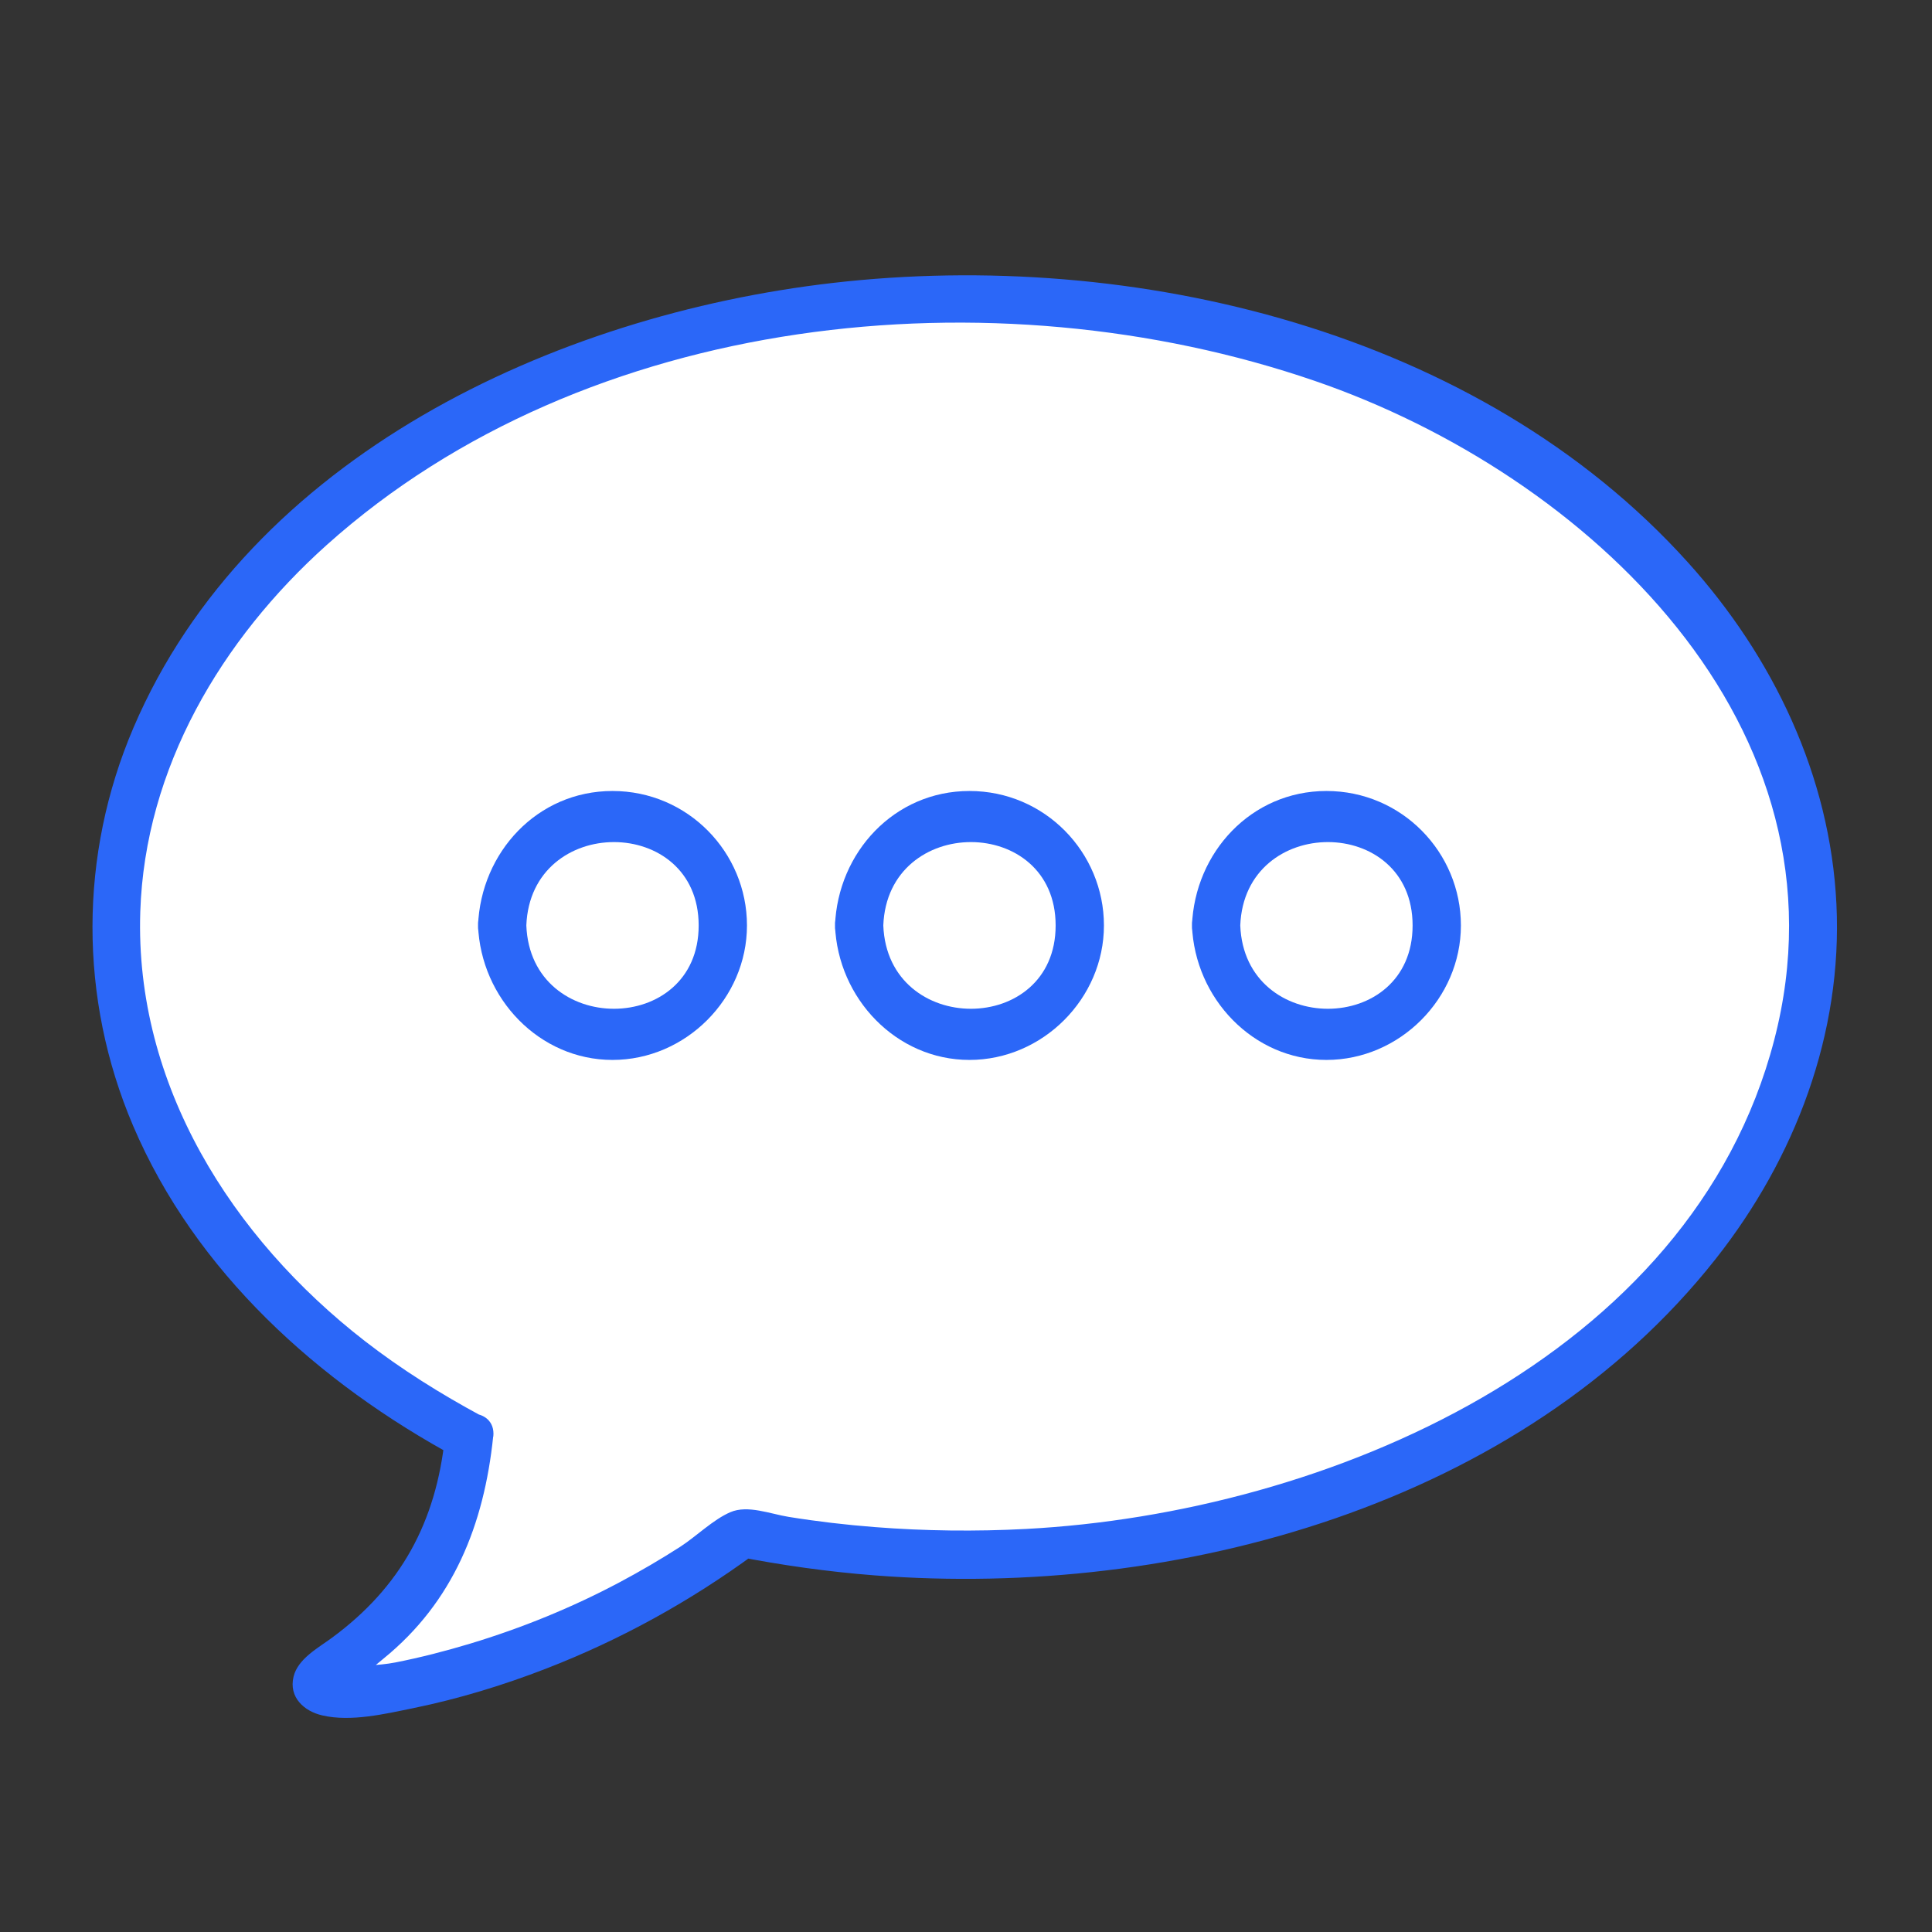 <svg width="200" height="200" viewBox="0 0 200 200" fill="none" xmlns="http://www.w3.org/2000/svg">
<rect x="0" y="0" width="200" height="200" fill="#333333" stroke="none"/>
<g clip-path="url(#clip0_2223_66)">
<path d="M48.553 148.713C48.166 152.76 47.073 158.693 44.133 163.2C39.233 170.727 32.206 173.007 32.799 174.533C33.519 176.367 44.306 174.613 54.706 170.753C64.113 167.26 71.493 162.68 76.873 158.687C84.186 160.153 91.886 160.933 99.833 160.933C148.339 160.933 187.666 131.847 187.666 95.967C187.666 60.087 148.339 31 99.833 31C51.326 31 11.999 60.087 11.999 95.967C11.999 117.687 26.413 136.92 48.553 148.713Z" fill="white"/>
<path d="M51.054 148.71C50.107 157.823 46.941 165.823 39.687 171.71C38.567 172.623 37.361 173.723 36.094 174.417C35.921 174.51 35.281 175.21 35.101 175.203L35.087 175.19C34.527 174.55 34.321 173.73 34.474 172.717C34.607 172.617 35.194 172.797 35.367 172.763C37.147 172.377 39.101 172.457 40.927 172.097C43.541 171.583 46.121 170.917 48.667 170.15C54.027 168.53 59.214 166.417 64.154 163.79C66.281 162.657 68.367 161.437 70.394 160.137C72.054 159.07 73.821 157.303 75.614 156.537C77.407 155.77 79.734 156.717 81.621 157.023C84.581 157.503 87.561 157.85 90.547 158.083C95.754 158.49 100.981 158.55 106.194 158.277C137.234 156.643 175.094 140.637 183.667 107.657C192.114 75.177 164.274 49.103 136.107 39.43C102.854 28.01 60.687 32.337 33.821 56.417C22.927 66.183 15.001 79.503 14.521 94.397C13.941 112.283 23.994 128.13 37.767 138.823C41.547 141.757 45.607 144.29 49.814 146.563C52.647 148.09 50.127 152.41 47.287 150.883C33.001 143.17 20.234 131.69 13.774 116.53C8.154 103.337 8.181 88.51 13.814 75.337C25.827 47.237 57.407 32.61 86.201 29.29C117.374 25.697 153.061 34.197 174.707 58.19C183.554 67.99 189.467 80.31 190.107 93.61C190.754 106.997 185.834 119.897 177.607 130.323C157.501 155.81 121.794 165.51 90.547 163.083C85.734 162.71 80.947 162.037 76.214 161.11L78.141 160.857C71.481 165.75 64.254 169.743 56.547 172.73C52.081 174.463 47.461 175.87 42.767 176.83C39.861 177.423 36.347 178.263 33.381 177.583C31.467 177.15 29.881 175.697 30.387 173.577C30.827 171.723 32.921 170.603 34.334 169.563C41.501 164.303 45.147 157.557 46.067 148.717C46.394 145.55 51.401 145.517 51.067 148.717L51.054 148.71Z" fill="#2B67F8"/>
<path d="M128.392 95.803C128.839 107.329 146.232 107.276 146.232 95.803C146.232 84.329 128.839 84.263 128.392 95.803C128.266 99.01 123.266 99.023 123.392 95.803C123.686 88.243 129.519 81.883 137.312 81.883C145.106 81.883 151.232 88.23 151.232 95.803C151.232 103.376 144.886 109.723 137.312 109.723C129.739 109.723 123.686 103.363 123.392 95.803C123.266 92.583 128.266 92.59 128.392 95.803Z" fill="#2B67F8"/>
<path d="M91.439 95.803C91.886 107.329 109.279 107.276 109.279 95.803C109.279 84.329 91.886 84.263 91.439 95.803C91.313 99.01 86.313 99.023 86.439 95.803C86.733 88.243 92.566 81.883 100.359 81.883C108.153 81.883 114.279 88.23 114.279 95.803C114.279 103.376 107.933 109.723 100.359 109.723C92.786 109.723 86.733 103.363 86.439 95.803C86.313 92.583 91.313 92.59 91.439 95.803Z" fill="#2B67F8"/>
<path d="M54.486 95.803C54.933 107.329 72.326 107.276 72.326 95.803C72.326 84.329 54.933 84.263 54.486 95.803C54.359 99.01 49.359 99.023 49.486 95.803C49.779 88.243 55.613 81.883 63.406 81.883C71.2 81.883 77.326 88.23 77.326 95.803C77.326 103.376 70.98 109.723 63.406 109.723C55.833 109.723 49.779 103.363 49.486 95.803C49.359 92.583 54.359 92.59 54.486 95.803Z" fill="#2B67F8"/>
</g>
<defs>
<clipPath id="clip0_2223_66">
<rect width="200" height="200" fill="white" transform="matrix(-1 0 0 1 200 0)"/>
</clipPath>
</defs>
</svg>
